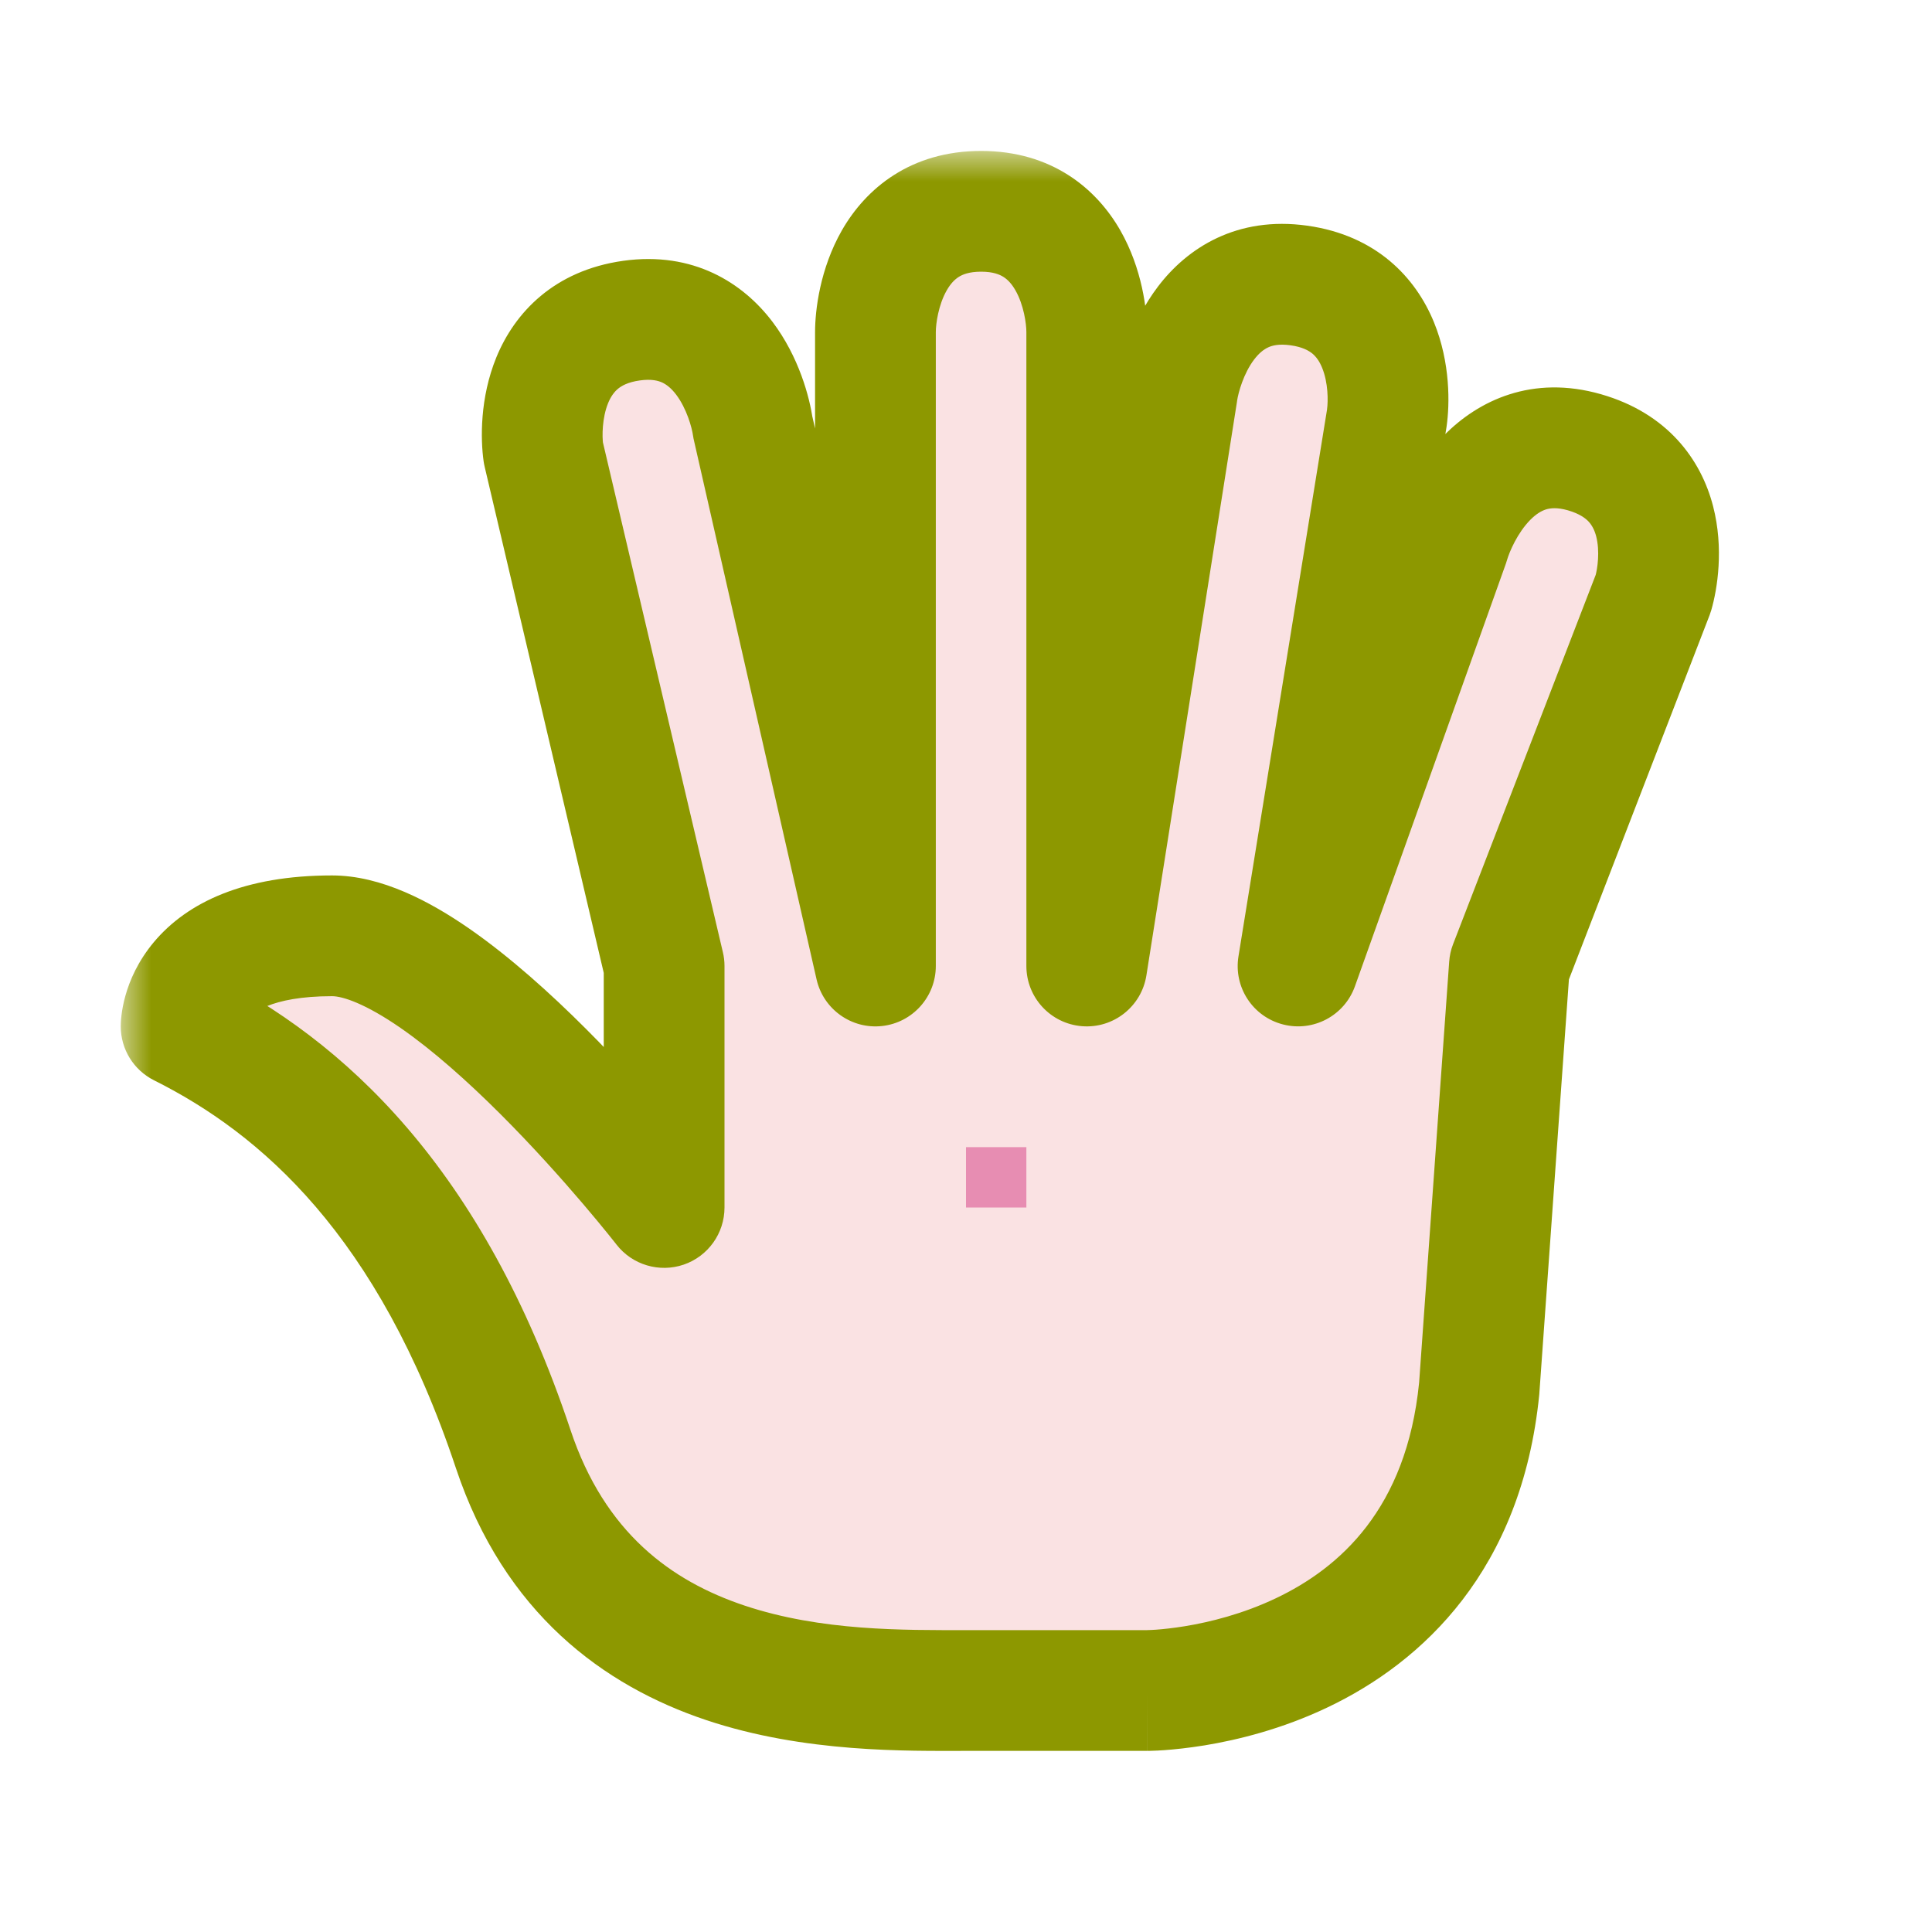 <svg width="32" height="32" viewBox="0 0 32 32" fill="none" xmlns="http://www.w3.org/2000/svg">
<g id="cursor=grab, variant=light, size=32" clip-path="url(#clip0_2320_8757)">
<g id="hand">
<g id="hand_2">
<mask id="path-1-outside-1_2320_8757" maskUnits="userSpaceOnUse" x="2" y="2.5" width="27" height="27" fill="black">
<rect fill="white" x="2" y="2.5" width="27" height="27"/>
<path d="M16.25 3.5C17.75 3.5 18 5 18 5.5V16L19.5 6.5C19.57 6.005 20.028 4.52 21.514 4.729C22.999 4.937 23.04 6.423 22.971 6.918L21.5 16L24 9C24.138 8.519 24.801 7.078 26.243 7.491C27.685 7.905 27.522 9.347 27.384 9.827L25 16L24.5 23C24 28 19 28 19 28H16C14 28 9.87 28.11 8.5 24C7.13 19.89 5 18 3 17C3 16.992 3.006 15.5 5.5 15.5C7.498 15.5 10.992 19.989 11 20V16L9 7.5C8.93 7.005 8.975 5.519 10.46 5.311C11.945 5.102 12.401 6.586 12.471 7.082L14.5 16V5.5C14.5 5 14.75 3.5 16.25 3.5Z"/>
</mask>
<path d="M16.25 3.5C17.75 3.5 18 5 18 5.5V16L19.5 6.5C19.57 6.005 20.028 4.52 21.514 4.729C22.999 4.937 23.04 6.423 22.971 6.918L21.5 16L24 9C24.138 8.519 24.801 7.078 26.243 7.491C27.685 7.905 27.522 9.347 27.384 9.827L25 16L24.5 23C24 28 19 28 19 28H16C14 28 9.87 28.11 8.5 24C7.13 19.89 5 18 3 17C3 16.992 3.006 15.5 5.5 15.5C7.498 15.5 10.992 19.989 11 20V16L9 7.5C8.93 7.005 8.975 5.519 10.46 5.311C11.945 5.102 12.401 6.586 12.471 7.082L14.5 16V5.5C14.5 5 14.75 3.5 16.25 3.5Z" fill="#FAE2E3"/>
<path d="M16.25 3.5L16.25 2.5H16.25V3.5ZM18 16H17C17 16.522 17.401 16.956 17.922 16.997C18.442 17.038 18.906 16.672 18.988 16.156L18 16ZM19.5 6.5L20.488 6.656C20.489 6.65 20.489 6.645 20.49 6.639L19.5 6.5ZM21.514 4.729L21.653 3.738L21.653 3.738L21.514 4.729ZM22.971 6.918L23.958 7.078C23.959 7.071 23.96 7.064 23.961 7.057L22.971 6.918ZM21.5 16L20.513 15.84C20.43 16.351 20.75 16.84 21.251 16.968C21.752 17.097 22.268 16.823 22.442 16.336L21.5 16ZM24 9L24.942 9.336C24.949 9.316 24.955 9.296 24.961 9.276L24 9ZM26.243 7.491L26.519 6.53L26.519 6.53L26.243 7.491ZM27.384 9.827L28.317 10.187C28.327 10.16 28.337 10.131 28.345 10.103L27.384 9.827ZM25 16L24.067 15.64C24.031 15.732 24.01 15.83 24.003 15.929L25 16ZM24.5 23L25.495 23.099C25.496 23.09 25.497 23.081 25.497 23.071L24.5 23ZM19 28V29H19L19 28ZM16 28L16 29H16V28ZM8.5 24L7.551 24.316L7.551 24.316L8.5 24ZM3 17L2 16.998C1.999 17.377 2.213 17.725 2.553 17.894L3 17ZM11 20L10.211 20.614C10.473 20.951 10.921 21.084 11.325 20.946C11.729 20.807 12 20.427 12 20H11ZM11 16H12C12 15.923 11.991 15.846 11.973 15.771L11 16ZM9 7.5L8.01 7.639C8.014 7.669 8.02 7.699 8.027 7.729L9 7.5ZM10.46 5.311L10.321 4.32L10.321 4.32L10.46 5.311ZM12.471 7.082L11.48 7.222C11.484 7.249 11.489 7.277 11.496 7.304L12.471 7.082ZM14.5 16L13.525 16.222C13.638 16.718 14.106 17.051 14.612 16.994C15.117 16.937 15.5 16.509 15.5 16H14.5ZM14.5 5.5L13.5 5.5V5.5H14.5ZM16.25 3.5L16.25 4.5C16.45 4.5 16.558 4.547 16.621 4.587C16.69 4.631 16.757 4.7 16.819 4.809C16.957 5.05 17 5.363 17 5.5H18H19C19 5.137 18.918 4.45 18.556 3.816C18.158 3.121 17.417 2.5 16.25 2.5L16.25 3.5ZM18 5.5H17V16H18H19V5.5H18ZM18 16L18.988 16.156L20.488 6.656L19.5 6.5L18.512 6.344L17.012 15.844L18 16ZM19.5 6.5L20.49 6.639C20.51 6.501 20.598 6.185 20.772 5.955C20.851 5.851 20.929 5.789 21.004 5.754C21.07 5.723 21.181 5.692 21.375 5.719L21.514 4.729L21.653 3.738C20.486 3.574 19.665 4.107 19.18 4.746C18.736 5.33 18.56 6.003 18.51 6.361L19.5 6.5ZM21.514 4.729L21.375 5.719C21.577 5.747 21.68 5.81 21.738 5.857C21.8 5.909 21.855 5.984 21.899 6.093C22 6.339 21.999 6.644 21.98 6.779L22.971 6.918L23.961 7.057C24.012 6.697 24.026 6.011 23.751 5.338C23.449 4.598 22.797 3.899 21.653 3.738L21.514 4.729ZM22.971 6.918L21.984 6.758L20.513 15.84L21.5 16L22.487 16.16L23.958 7.078L22.971 6.918ZM21.5 16L22.442 16.336L24.942 9.336L24 9L23.058 8.664L20.558 15.664L21.5 16ZM24 9L24.961 9.276C25.001 9.138 25.135 8.825 25.345 8.612C25.44 8.515 25.528 8.463 25.605 8.438C25.674 8.417 25.785 8.4 25.968 8.452L26.243 7.491L26.519 6.53C25.375 6.202 24.484 6.636 23.92 7.209C23.403 7.733 23.137 8.382 23.039 8.724L24 9ZM26.243 7.491L25.968 8.452C26.168 8.51 26.264 8.587 26.314 8.641C26.367 8.699 26.41 8.777 26.438 8.884C26.501 9.129 26.461 9.418 26.422 9.552L27.384 9.827L28.345 10.103C28.445 9.756 28.555 9.084 28.374 8.384C28.174 7.61 27.619 6.846 26.519 6.53L26.243 7.491ZM27.384 9.827L26.451 9.467L24.067 15.64L25 16L25.933 16.36L28.317 10.187L27.384 9.827ZM25 16L24.003 15.929L23.503 22.929L24.5 23L25.497 23.071L25.997 16.071L25 16ZM24.5 23L23.505 22.901C23.296 24.992 22.188 25.97 21.133 26.472C20.584 26.733 20.04 26.867 19.627 26.935C19.423 26.968 19.256 26.985 19.145 26.993C19.09 26.997 19.048 26.998 19.023 26.999C19.011 27 19.002 27 18.998 27C18.996 27 18.995 27 18.996 27C18.996 27 18.996 27 18.997 27C18.997 27 18.998 27 18.998 27C18.998 27 18.999 27 18.999 27C19 27 19 27 19 28C19 29 19 29 19.001 29C19.001 29 19.002 29 19.002 29C19.003 29 19.004 29 19.005 29C19.007 29 19.009 29 19.012 29C19.017 29 19.023 29 19.03 29C19.046 29 19.065 28.999 19.09 28.998C19.138 28.997 19.204 28.994 19.287 28.988C19.451 28.976 19.678 28.953 19.951 28.909C20.492 28.82 21.229 28.642 21.992 28.278C23.562 27.53 25.204 26.008 25.495 23.099L24.5 23ZM19 28V27H16V28V29H19V28ZM16 28L16 27C14.966 27 13.603 27.018 12.331 26.593C11.121 26.188 10.017 25.39 9.449 23.684L8.5 24L7.551 24.316C8.353 26.72 9.999 27.922 11.697 28.49C13.332 29.037 15.034 29 16 29L16 28ZM8.5 24L9.449 23.684C7.997 19.329 5.691 17.227 3.447 16.106L3 17L2.553 17.894C4.309 18.773 6.263 20.451 7.551 24.316L8.5 24ZM3 17L4 17.002C4 17.113 3.98 17.01 4.082 16.889C4.154 16.803 4.459 16.5 5.5 16.5V15.5V14.5C4.047 14.5 3.103 14.943 2.548 15.605C2.023 16.233 2 16.879 2 16.998L3 17ZM5.5 15.5V16.5C5.677 16.5 6.055 16.625 6.632 17.024C7.171 17.397 7.747 17.912 8.289 18.453C9.37 19.533 10.216 20.62 10.211 20.614L11 20L11.789 19.386C11.776 19.369 10.871 18.206 9.703 17.039C9.121 16.457 8.448 15.849 7.77 15.379C7.13 14.937 6.322 14.5 5.5 14.5V15.5ZM11 20H12V16H11H10V20H11ZM11 16L11.973 15.771L9.973 7.271L9 7.5L8.027 7.729L10.027 16.229L11 16ZM9 7.5L9.99 7.361C9.971 7.227 9.972 6.923 10.072 6.677C10.117 6.567 10.173 6.492 10.235 6.44C10.293 6.392 10.397 6.329 10.599 6.301L10.46 5.311L10.321 4.32C9.177 4.481 8.524 5.179 8.221 5.919C7.946 6.592 7.959 7.278 8.01 7.639L9 7.5ZM10.46 5.311L10.599 6.301C10.792 6.274 10.903 6.306 10.969 6.336C11.043 6.371 11.12 6.432 11.199 6.536C11.373 6.766 11.461 7.082 11.48 7.222L12.471 7.082L13.461 6.943C13.411 6.586 13.236 5.913 12.793 5.328C12.308 4.689 11.487 4.157 10.321 4.32L10.46 5.311ZM12.471 7.082L11.496 7.304L13.525 16.222L14.5 16L15.475 15.778L13.446 6.86L12.471 7.082ZM14.5 16H15.5V5.5H14.5H13.5V16H14.5ZM14.5 5.5L15.5 5.5C15.5 5.363 15.543 5.05 15.681 4.809C15.743 4.7 15.81 4.631 15.879 4.587C15.942 4.547 16.05 4.5 16.25 4.5V3.5V2.5C15.083 2.5 14.342 3.121 13.944 3.816C13.582 4.45 13.5 5.137 13.5 5.5L14.5 5.5Z" fill="#8D9800" mask="url(#path-1-outside-1_2320_8757)"/>
</g>
</g>
<g id="hotspot" clip-path="url(#clip1_2320_8757)">
<rect id="center" opacity="0.5" x="16" y="19" width="1" height="1" fill="#D43982"/>
</g>
</g>
<defs>
<clipPath id="clip0_2320_8757">
<rect width="32" height="32" fill="white"/>
</clipPath>
<clipPath id="clip1_2320_8757">
<rect width="1" height="1" fill="white" transform="translate(16 19)"/>
</clipPath>
</defs>
</svg>
